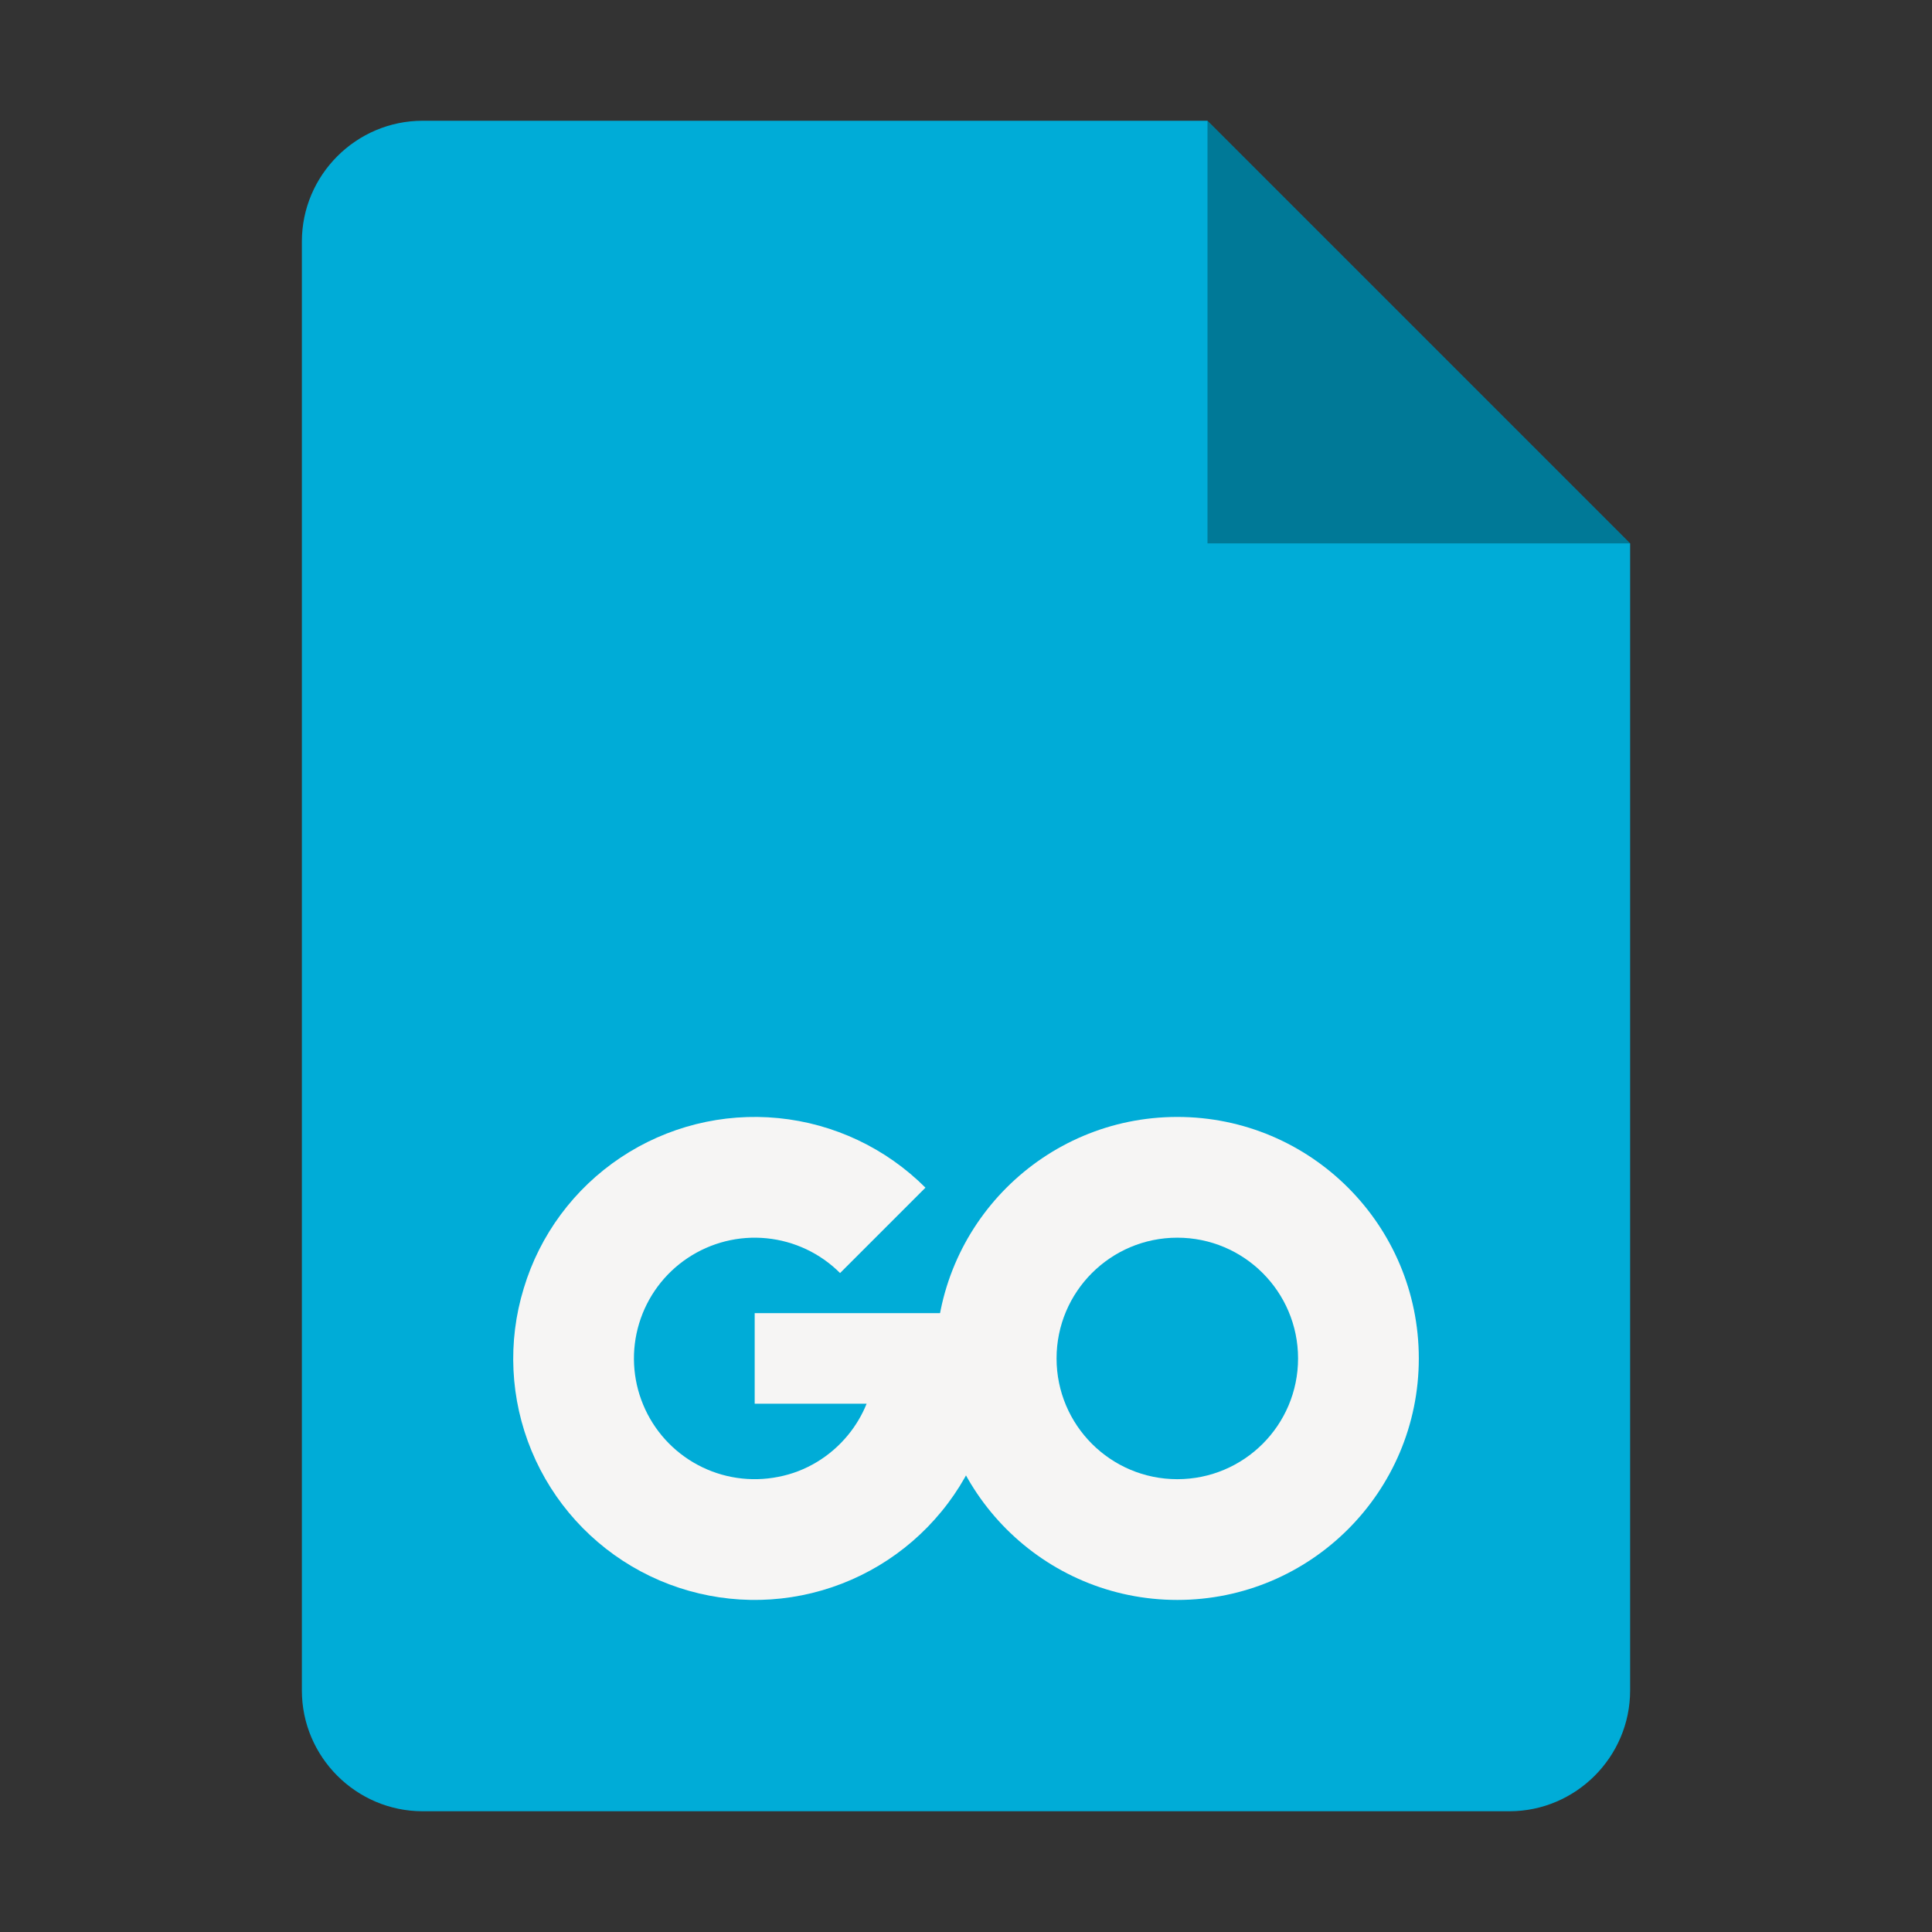 <?xml version="1.0" encoding="utf-8"?>
<svg width="128" height="128" viewBox="0 0 128 128" xmlns="http://www.w3.org/2000/svg">
<rect x="0" y="0" width="128" height="128" fill="#333333" stroke="none"/>
<path id="paper" d="M108 36L108 112C108 116.4 104.4 120 100 120L28 120C23.6 120 20 116.4 20 112L20 16C20 11.6 23.6 8 28 8L80 8Z" fill="#00ACD7"/>
<path id="corner" d="M0 0L28 28L0 28Z" fill="#000000" opacity="0.3" transform="translate(80 8)"/>
<g id="go" fill="#F6F5F4" transform="translate(34 74)">
<path id="O" d="M16 0C7.163 0 0 7.163 0 16C0 24.837 7.163 32 16 32C24.837 32 32 24.837 32 16C32 7.163 24.837 0 16 0L16 0ZM8 16C8 11.582 11.582 8 16 8C20.418 8 24 11.582 24 16C24 20.418 20.418 24 16 24C11.582 24 8 20.418 8 16Z" fill-rule="evenodd" transform="translate(28 0)"/>
<path id="G" d="M21.657 10.343L27.314 4.686C24.696 2.069 21.252 0.44 17.568 0.077C13.884 -0.286 10.189 0.64 7.111 2.696C4.033 4.753 1.764 7.813 0.7 11.355C-0.386 14.898 -0.199 18.703 1.218 22.123C2.635 25.543 5.193 28.366 8.458 30.111C11.722 31.856 15.5 32.415 19.122 31.693C22.752 30.97 26.02 29.012 28.368 26.15C30.717 23.3 32 19.702 32 16L32 13L16 13L16 19L23.416 19C23.115 19.745 22.701 20.445 22.184 21.075C21.01 22.506 19.376 23.5 17.561 23.846C15.745 24.207 13.861 23.928 12.229 23.055C10.597 22.183 9.317 20.771 8.61 19.061C7.9 17.352 7.807 15.449 8.345 13.678C8.882 11.907 10.017 10.377 11.555 9.35C13.1 8.32 14.942 7.857 16.784 8.039C18.626 8.22 20.35 9.034 21.657 10.343L21.657 10.343Z"/>
</g></svg>